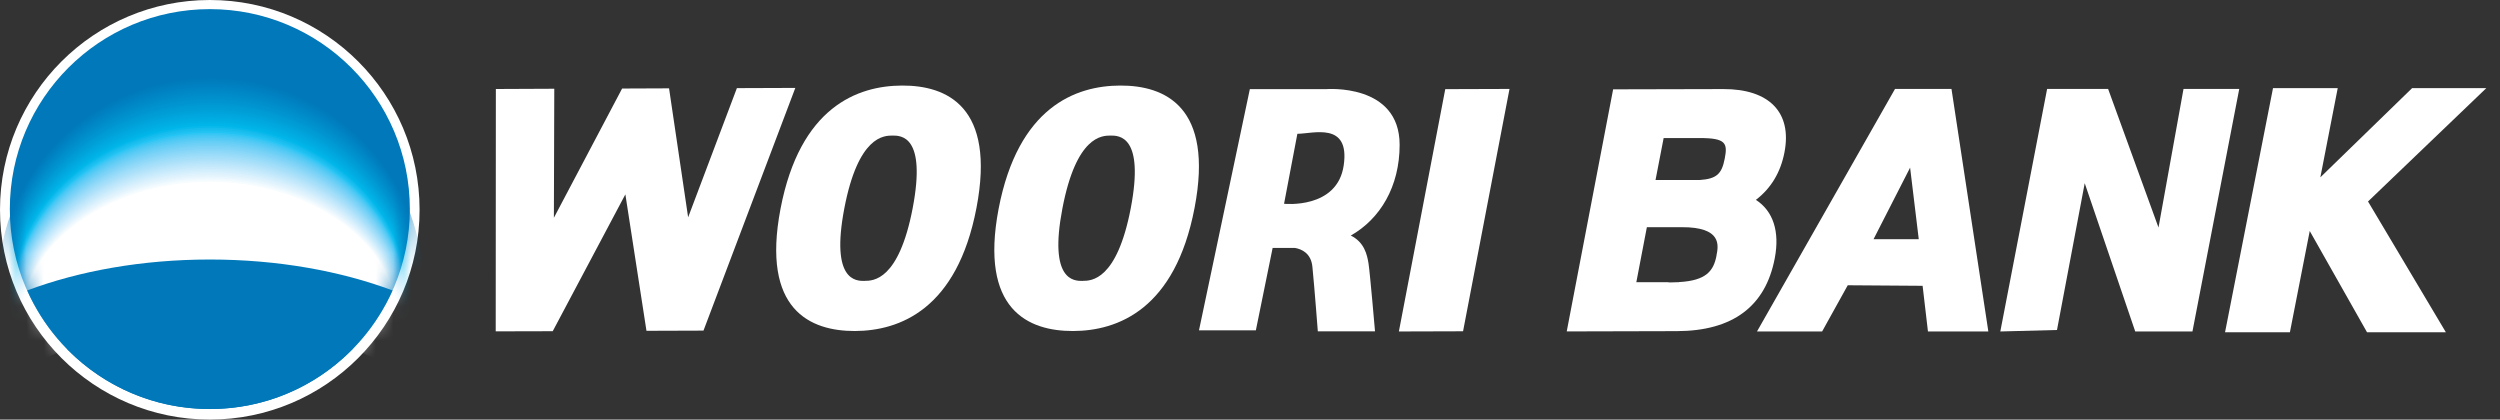 <svg width="143" height="24" viewBox="0 0 143 24" fill="none" xmlns="http://www.w3.org/2000/svg">
<rect x="0" y="0" width="143" height="24" fill="#333333" stroke="none"/>
<path d="M42.15 5.041L39.361 12.431L38.27 5.053L35.585 5.064L31.682 12.458L31.705 5.076L28.363 5.091L28.355 18.953L31.616 18.945L35.771 11.118L36.978 18.922L40.239 18.911L45.492 5.029L42.15 5.041Z" fill="white"/>
<path d="M51.599 4.894C49.042 4.901 45.761 6.132 44.647 11.935C43.537 17.734 46.353 18.941 48.906 18.934C51.459 18.922 54.744 17.695 55.854 11.892C56.964 6.09 54.152 4.882 51.595 4.894M49.452 16.069C48.972 16.073 47.502 16.077 48.295 11.919C49.092 7.766 50.566 7.758 51.045 7.754C51.533 7.754 52.999 7.75 52.206 11.904C51.409 16.058 49.939 16.065 49.452 16.065" fill="white"/>
<path d="M64.074 4.894C61.517 4.901 58.24 6.132 57.122 11.935C56.016 17.734 58.832 18.941 61.381 18.934C63.938 18.926 67.219 17.695 68.329 11.892C69.443 6.094 66.627 4.882 64.07 4.894M61.927 16.069C61.447 16.073 59.973 16.077 60.77 11.919C61.567 7.766 63.037 7.758 63.52 7.754C64.004 7.754 65.474 7.75 64.681 11.904C63.884 16.058 62.41 16.065 61.927 16.065" fill="white"/>
<path d="M77.263 13.475C78.945 12.523 80.059 10.673 80.059 8.284C80.059 4.746 75.854 5.099 75.854 5.099H71.491L68.582 18.895H71.835L72.795 14.18H74.063C74.454 14.246 74.992 14.482 75.069 15.256C75.193 16.499 75.379 18.953 75.379 18.953H78.651C78.651 18.953 78.361 15.585 78.28 15.074C78.199 14.567 78.04 13.859 77.27 13.475M74.21 7.653C75.1 7.653 77.228 6.941 76.86 9.461C76.493 11.981 73.448 11.656 73.448 11.656L74.21 7.65V7.653Z" fill="white"/>
<path d="M80.016 18.96L83.687 18.949L86.344 5.087L82.669 5.099L80.016 18.96Z" fill="white"/>
<path d="M142.217 5.041H137.973L132.724 10.143L133.718 5.041H130.016L127.273 19.004H130.983L132.117 13.213L135.393 19.004H139.903L135.451 11.525L142.217 5.041Z" fill="white"/>
<path d="M102.073 8.703C102.51 6.434 101.199 5.083 98.565 5.095L92.271 5.11L89.617 18.957L95.915 18.941C99.106 18.933 100.99 17.528 101.516 14.776C101.81 13.243 101.427 12.074 100.437 11.432C101.303 10.77 101.853 9.856 102.073 8.706M98.186 14.614C98.019 15.5 97.594 16.05 96.039 16.135V16.142H95.957C95.837 16.146 95.718 16.154 95.586 16.154H95.435V16.142H93.598L94.201 12.995H96.189C98.503 12.984 98.298 14.044 98.182 14.614M98.653 9.078C98.487 9.945 98.193 10.232 97.218 10.297H94.696L95.16 7.897H97.195C98.743 7.89 98.824 8.199 98.653 9.082" fill="white"/>
<path d="M124.897 5.087L123.466 13.015L120.584 5.087H117.095L114.418 18.96L117.66 18.875L119.246 10.479L122.135 18.96H125.408L128.085 5.087H124.897Z" fill="white"/>
<path d="M108.395 5.087L100.5 18.96H104.225L105.691 16.317L109.973 16.348L110.279 18.96H113.733L111.625 5.087H108.391H108.395ZM107.169 13.677L109.258 9.589L109.753 13.681H107.169V13.677Z" fill="white"/>
<path d="M24 12C24 18.626 18.624 24 12.004 24C5.384 24 0 18.624 0 12C0 5.376 5.374 0 12.004 0C18.634 0 24 5.376 24 12Z" fill="white"/>
<path d="M12.005 23.395C18.321 23.395 23.443 18.274 23.443 11.961C23.443 5.647 18.321 0.522 12.005 0.522C5.689 0.522 0.562 5.643 0.562 11.961C0.562 18.279 5.685 23.395 12.005 23.395Z" fill="#0078BA"/>
<mask id="mask0_334_43071" style="mask-type:alpha" maskUnits="userSpaceOnUse" x="0" y="0" width="24" height="24">
<path d="M12.005 23.395C18.321 23.395 23.443 18.274 23.443 11.961C23.443 5.647 18.321 0.522 12.005 0.522C5.689 0.522 0.562 5.643 0.562 11.961C0.562 18.279 5.685 23.395 12.005 23.395Z" fill="#0078BA"/>
</mask>
<g mask="url(#mask0_334_43071)">
<path d="M12.048 17.481C17.073 17.481 21.381 18.878 23.229 20.87C23.846 19.446 24.184 17.879 24.184 16.239C24.184 9.676 18.748 4.363 12.046 4.363C5.344 4.363 -0.094 9.68 -0.094 16.241C-0.094 17.885 0.248 19.446 0.868 20.87C2.705 18.876 7.02 17.481 12.046 17.481H12.048Z" fill="#0078BA"/>
<path d="M12.047 17.492C17.06 17.492 21.356 18.878 23.2 20.855C23.816 19.444 24.153 17.888 24.153 16.263C24.153 9.753 18.731 4.465 12.047 4.465C5.364 4.465 -0.062 9.755 -0.062 16.265C-0.062 17.896 0.277 19.444 0.897 20.855C2.731 18.878 7.033 17.492 12.047 17.492V17.492Z" fill="#007ABB"/>
<path d="M12.049 17.505C17.047 17.505 21.334 18.879 23.173 20.84C23.787 19.441 24.125 17.897 24.125 16.284C24.125 9.826 18.716 4.565 12.051 4.565C5.385 4.565 -0.027 9.83 -0.027 16.288C-0.027 17.905 0.313 19.441 0.93 20.84C2.76 18.879 7.05 17.505 12.053 17.505H12.049Z" fill="#007CBD"/>
<path d="M12.044 17.519C17.03 17.519 21.305 18.882 23.138 20.826C23.752 19.438 24.088 17.907 24.088 16.307C24.088 9.903 18.694 4.667 12.044 4.667C5.394 4.667 -0.004 9.905 -0.004 16.309C-0.004 17.913 0.336 19.436 0.952 20.826C2.777 18.88 7.058 17.519 12.044 17.519Z" fill="#007EBE"/>
<path d="M12.041 17.531C17.014 17.531 21.28 18.883 23.108 20.812C23.719 19.435 24.055 17.917 24.055 16.33C24.055 9.978 18.675 4.77 12.043 4.77C5.412 4.77 0.027 9.982 0.027 16.334C0.027 17.925 0.365 19.437 0.979 20.812C2.798 18.883 7.069 17.531 12.043 17.531H12.041Z" fill="#0080C0"/>
<path d="M12.043 17.543C17.003 17.543 21.258 18.883 23.079 20.796C23.689 19.43 24.023 17.927 24.023 16.351C24.023 10.051 18.657 4.869 12.041 4.869C5.425 4.869 0.055 10.053 0.055 16.353C0.055 17.931 0.393 19.43 1.004 20.796C2.82 18.883 7.078 17.543 12.041 17.543H12.043Z" fill="#0082C2"/>
<path d="M12.04 17.556C16.986 17.556 21.231 18.886 23.048 20.781C23.656 19.428 23.99 17.936 23.99 16.375C23.99 10.129 18.638 4.971 12.04 4.971C5.442 4.971 0.086 10.129 0.086 16.377C0.086 17.942 0.422 19.428 1.034 20.781C2.845 18.884 7.092 17.556 12.04 17.556V17.556Z" fill="#0084C3"/>
<path d="M12.037 17.569C16.972 17.569 21.204 18.887 23.018 20.768C23.625 19.427 23.957 17.947 23.957 16.398C23.957 10.204 18.619 5.073 12.037 5.073C5.455 5.073 0.113 10.206 0.113 16.399C0.113 17.951 0.449 19.424 1.059 20.766C2.864 18.885 7.101 17.567 12.037 17.567V17.569Z" fill="#0086C5"/>
<path d="M12.04 17.581C16.961 17.581 21.183 18.886 22.991 20.752C23.597 19.42 23.928 17.955 23.928 16.419C23.928 10.277 18.604 5.173 12.04 5.173C5.477 5.173 0.148 10.279 0.148 16.421C0.148 17.959 0.482 19.42 1.09 20.752C2.892 18.886 7.116 17.581 12.04 17.581Z" fill="#0088C6"/>
<path d="M12.038 17.595C16.946 17.595 21.157 18.891 22.96 20.738C23.564 19.419 23.896 17.965 23.896 16.444C23.896 10.356 18.586 5.277 12.038 5.277C5.49 5.277 0.176 10.358 0.176 16.446C0.176 17.971 0.51 19.421 1.115 20.738C2.913 18.889 7.127 17.595 12.036 17.595H12.038Z" fill="#008AC8"/>
<path d="M12.033 17.607C16.927 17.607 21.128 18.89 22.925 20.724C23.527 19.416 23.859 17.975 23.859 16.465C23.859 10.429 18.563 5.377 12.033 5.377C5.503 5.377 0.203 10.431 0.203 16.467C0.203 17.979 0.535 19.416 1.141 20.724C2.932 18.89 7.137 17.607 12.033 17.607V17.607Z" fill="#008CCA"/>
<path d="M12.03 17.619C16.913 17.619 21.102 18.89 22.895 20.707C23.497 19.412 23.827 17.982 23.827 16.487C23.827 10.503 18.544 5.477 12.03 5.477C5.517 5.477 0.23 10.505 0.23 16.489C0.23 17.986 0.562 19.412 1.166 20.707C2.954 18.89 7.146 17.619 12.03 17.619V17.619Z" fill="#008FCB"/>
<path d="M12.034 17.633C16.902 17.633 21.081 18.895 22.87 20.694C23.47 19.41 23.798 17.993 23.798 16.511C23.798 10.581 18.529 5.581 12.034 5.581C5.538 5.581 0.266 10.583 0.266 16.513C0.266 17.999 0.598 19.41 1.199 20.696C2.983 18.895 7.163 17.635 12.036 17.635L12.034 17.633Z" fill="#0091CD"/>
<path d="M12.029 17.645C16.886 17.645 21.052 18.894 22.836 20.68C23.433 19.406 23.761 18.003 23.761 16.533C23.761 10.655 18.507 5.681 12.027 5.681C5.547 5.681 0.289 10.657 0.289 16.535C0.289 18.007 0.619 19.406 1.219 20.68C2.996 18.894 7.167 17.645 12.025 17.645H12.029Z" fill="#0093CF"/>
<path d="M12.03 17.657C16.873 17.657 21.029 18.895 22.809 20.664C23.404 19.403 23.732 18.011 23.732 16.556C23.732 10.732 18.492 5.783 12.03 5.783C5.568 5.783 0.324 10.734 0.324 16.558C0.324 18.015 0.654 19.403 1.252 20.664C3.025 18.895 7.184 17.657 12.03 17.657Z" fill="#0095D0"/>
<path d="M12.026 17.671C16.856 17.671 21.001 18.898 22.776 20.65C23.372 19.4 23.698 18.021 23.698 16.579C23.698 10.807 18.471 5.885 12.028 5.885C5.584 5.885 0.352 10.809 0.352 16.581C0.352 18.027 0.679 19.402 1.277 20.652C3.047 18.898 7.195 17.673 12.028 17.673L12.026 17.671Z" fill="#0097D2"/>
<path d="M12.027 17.683C16.843 17.683 20.978 18.898 22.747 20.636C23.341 19.398 23.667 18.03 23.667 16.601C23.667 10.881 18.455 5.984 12.027 5.984C5.599 5.984 0.383 10.883 0.383 16.601C0.383 18.032 0.711 19.396 1.306 20.634C3.072 18.896 7.209 17.68 12.027 17.68V17.683Z" fill="#009AD4"/>
<path d="M12.024 17.695C16.829 17.695 20.951 18.899 22.717 20.62C23.308 19.392 23.634 18.039 23.634 16.623C23.634 10.957 18.436 6.087 12.026 6.087C5.616 6.087 0.414 10.959 0.414 16.625C0.414 18.045 0.74 19.395 1.334 20.622C3.093 18.901 7.22 17.697 12.026 17.697L12.024 17.695Z" fill="#009CD6"/>
<path d="M12.02 17.709C16.812 17.709 20.923 18.902 22.682 20.606C23.272 19.39 23.598 18.049 23.598 16.645C23.598 11.031 18.413 6.187 12.02 6.187C5.626 6.187 0.438 11.031 0.438 16.645C0.438 18.051 0.763 19.388 1.355 20.604C3.111 18.898 7.225 17.707 12.02 17.707V17.709Z" fill="#009ED7"/>
<path d="M12.023 17.721C16.801 17.721 20.902 18.903 22.657 20.592C23.247 19.389 23.569 18.059 23.569 16.67C23.569 11.107 18.399 6.291 12.023 6.291C5.647 6.291 0.473 11.109 0.473 16.672C0.473 18.063 0.797 19.389 1.388 20.592C3.14 18.903 7.242 17.721 12.025 17.721H12.023Z" fill="#00A1D9"/>
<path d="M12.02 17.733C16.787 17.733 20.875 18.902 22.627 20.576C23.214 19.384 23.536 18.069 23.536 16.691C23.536 11.183 18.38 6.391 12.02 6.391C5.66 6.391 0.5 11.183 0.5 16.693C0.5 18.073 0.824 19.386 1.414 20.578C3.159 18.904 7.252 17.735 12.02 17.735V17.733Z" fill="#00A3DB"/>
<path d="M12.019 17.747C16.772 17.747 20.851 18.906 22.596 20.561C23.182 19.38 23.504 18.078 23.504 16.713C23.504 11.257 18.361 6.49 12.019 6.49C5.678 6.49 0.531 11.257 0.531 16.713C0.531 18.078 0.853 19.38 1.441 20.559C3.182 18.902 7.263 17.744 12.019 17.744V17.747Z" fill="#00A6DD"/>
<path d="M12.017 17.759C16.757 17.759 20.826 18.907 22.565 20.546C23.149 19.377 23.471 18.087 23.471 16.735C23.471 11.331 18.343 6.593 12.017 6.593C5.691 6.593 0.559 11.333 0.559 16.737C0.559 18.089 0.88 19.378 1.466 20.548C3.204 18.907 7.274 17.761 12.017 17.761V17.759Z" fill="#00A8DF"/>
<path d="M12.016 17.771C16.742 17.771 20.801 18.906 22.535 20.532C23.118 19.374 23.438 18.096 23.438 16.759C23.438 11.409 18.324 6.694 12.016 6.694C5.708 6.694 0.59 11.409 0.59 16.759C0.59 18.099 0.912 19.374 1.496 20.532C3.227 18.906 7.288 17.771 12.016 17.771V17.771Z" fill="#00ABE1"/>
<path d="M12.013 17.785C16.728 17.785 20.774 18.911 22.504 20.518C23.086 19.373 23.406 18.107 23.406 16.782C23.406 11.483 18.305 6.797 12.013 6.797C5.721 6.797 0.617 11.485 0.617 16.784C0.617 18.109 0.937 19.373 1.521 20.518C3.248 18.909 7.297 17.785 12.013 17.785Z" fill="#00ADE3"/>
<path d="M12.013 17.797C16.713 17.797 20.75 18.91 22.475 20.502C23.055 19.368 23.373 18.115 23.373 16.803C23.373 11.557 18.287 6.896 12.013 6.896C5.739 6.896 0.648 11.559 0.648 16.803C0.648 18.115 0.968 19.366 1.548 20.502C3.272 18.909 7.308 17.797 12.013 17.797V17.797Z" fill="#00B0E5"/>
<path d="M12.012 17.808C16.7 17.808 20.725 18.91 22.445 20.488C23.024 19.364 23.34 18.124 23.34 16.827C23.34 11.634 18.268 6.998 12.01 6.998C5.752 6.998 0.676 11.634 0.676 16.827C0.676 18.126 0.994 19.366 1.573 20.488C3.291 18.91 7.318 17.808 12.008 17.808H12.012Z" fill="#00B3E7"/>
<path d="M12.009 17.823C16.684 17.823 20.698 18.915 22.414 20.474C22.992 19.363 23.308 18.135 23.308 16.849C23.308 11.709 18.249 7.101 12.009 7.101C5.769 7.101 0.707 11.711 0.707 16.849C0.707 18.135 1.025 19.363 1.603 20.474C3.316 18.913 7.331 17.823 12.009 17.823Z" fill="#00B5E9"/>
<path d="M12.007 17.835C16.669 17.835 20.672 18.914 22.381 20.458C22.957 19.358 23.273 18.142 23.273 16.871C23.273 11.785 18.229 7.2 12.007 7.2C5.785 7.2 0.734 11.785 0.734 16.871C0.734 18.142 1.05 19.358 1.628 20.458C3.338 18.912 7.342 17.835 12.007 17.835V17.835Z" fill="#08B9EB"/>
<path d="M12.006 17.847C16.654 17.847 20.647 18.915 22.352 20.444C22.926 19.357 23.242 18.153 23.242 16.894C23.242 11.859 18.212 7.301 12.006 7.301C5.8 7.301 0.766 11.859 0.766 16.894C0.766 18.153 1.082 19.355 1.657 20.442C3.361 18.913 7.355 17.845 12.008 17.845L12.006 17.847Z" fill="#15BCED"/>
<path d="M12.005 17.861C16.642 17.861 20.622 18.919 22.324 20.43C22.898 19.352 23.211 18.163 23.211 16.917C23.211 11.935 18.195 7.404 12.007 7.404C5.819 7.404 0.797 11.935 0.797 16.917C0.797 18.163 1.111 19.352 1.685 20.43C3.384 18.916 7.367 17.861 12.005 17.861V17.861Z" fill="#1DBFF0"/>
<path d="M12.006 17.872C16.629 17.872 20.599 18.918 22.295 20.414C22.867 19.348 23.181 18.17 23.181 16.939C23.181 12.01 18.178 7.504 12.006 7.504C5.834 7.504 0.828 12.008 0.828 16.939C0.828 18.172 1.142 19.348 1.714 20.414C3.409 18.916 7.38 17.872 12.006 17.872Z" fill="#22C4F4"/>
<path d="M12.004 17.903C16.621 17.903 20.585 18.943 22.279 20.428C22.849 19.371 23.162 18.201 23.162 16.976C23.162 12.079 18.166 7.599 12.004 7.599C5.842 7.599 0.84 12.077 0.84 16.976C0.84 18.201 1.154 19.371 1.724 20.428C3.417 18.941 7.382 17.903 12.002 17.903H12.004Z" fill="#33C6F4"/>
<path d="M12.006 17.931C16.616 17.931 20.575 18.963 22.266 20.44C22.836 19.389 23.148 18.227 23.148 17.009C23.148 12.145 18.16 7.69 12.004 7.69C5.848 7.69 0.855 12.143 0.855 17.009C0.855 18.227 1.169 19.389 1.739 20.44C3.431 18.963 7.391 17.931 12.004 17.931H12.006Z" fill="#40C7F4"/>
<path d="M12.003 17.961C16.608 17.961 20.562 18.986 22.25 20.454C22.818 19.408 23.132 18.255 23.132 17.047C23.132 12.215 18.149 7.786 12.003 7.786C5.857 7.786 0.871 12.213 0.871 17.047C0.871 18.257 1.183 19.41 1.753 20.454C3.442 18.986 7.397 17.961 12.003 17.961Z" fill="#4BC9F5"/>
<path d="M12.005 17.989C16.604 17.989 20.552 19.006 22.238 20.466C22.805 19.428 23.117 18.28 23.117 17.081C23.117 12.28 18.141 7.878 12.005 7.878C5.869 7.878 0.887 12.278 0.887 17.081C0.887 18.282 1.199 19.428 1.766 20.466C3.454 19.008 7.403 17.991 12.005 17.989V17.989Z" fill="#55CAF5"/>
<path d="M12.005 18.018C16.597 18.018 20.54 19.03 22.225 20.478C22.791 19.446 23.103 18.308 23.103 17.115C23.103 12.346 18.135 7.97 12.005 7.97C5.875 7.97 0.902 12.346 0.902 17.115C0.902 18.308 1.214 19.446 1.782 20.478C3.465 19.03 7.41 18.018 12.007 18.018H12.005Z" fill="#5DCCF5"/>
<path d="M12.004 18.047C16.591 18.047 20.527 19.053 22.211 20.49C22.777 19.467 23.089 18.335 23.089 17.149C23.089 12.413 18.126 8.062 12.006 8.062C5.886 8.062 0.918 12.413 0.918 17.149C0.918 18.335 1.23 19.465 1.796 20.49C3.477 19.053 7.418 18.047 12.006 18.047H12.004Z" fill="#65CEF6"/>
<path d="M12.002 18.077C16.582 18.077 20.513 19.075 22.195 20.504C22.758 19.486 23.07 18.363 23.07 17.187C23.07 12.483 18.114 8.158 12.002 8.158C5.89 8.158 0.93 12.483 0.93 17.187C0.93 18.365 1.242 19.486 1.805 20.504C3.485 19.075 7.42 18.077 12.002 18.077Z" fill="#6DCFF6"/>
<path d="M12.004 18.105C16.576 18.105 20.503 19.096 22.182 20.516C22.744 19.506 23.056 18.389 23.056 17.221C23.056 12.549 18.108 8.25 12.004 8.25C5.9 8.25 0.945 12.549 0.945 17.221C0.945 18.391 1.257 19.506 1.819 20.516C3.496 19.096 7.425 18.105 12.002 18.105H12.004Z" fill="#74D1F6"/>
<path d="M12.005 18.134C16.572 18.134 20.494 19.12 22.17 20.53C22.732 19.526 23.044 18.418 23.044 17.257C23.044 12.616 18.101 8.344 12.007 8.344C5.913 8.344 0.965 12.616 0.965 17.257C0.965 18.418 1.275 19.526 1.839 20.53C3.514 19.12 7.437 18.137 12.007 18.134H12.005Z" fill="#7BD3F7"/>
<path d="M12.005 18.164C16.565 18.164 20.482 19.142 22.155 20.541C22.715 19.546 23.027 18.444 23.027 17.293C23.027 12.684 18.093 8.438 12.005 8.438C5.917 8.438 0.977 12.684 0.977 17.293C0.977 18.446 1.286 19.546 1.848 20.541C3.522 19.142 7.44 18.164 12.005 18.164V18.164Z" fill="#81D4F7"/>
<path d="M12.005 18.193C16.559 18.193 20.47 19.165 22.141 20.554C22.701 19.565 23.011 18.471 23.011 17.327C23.011 12.751 18.082 8.53 12.005 8.53C5.927 8.53 0.992 12.751 0.992 17.327C0.992 18.473 1.302 19.565 1.862 20.554C3.533 19.165 7.446 18.193 12.005 18.193Z" fill="#88D6F8"/>
<path d="M12.004 18.223C16.553 18.223 20.457 19.189 22.127 20.568C22.685 19.584 22.997 18.499 22.997 17.363C22.997 12.819 18.074 8.624 12.004 8.624C5.934 8.624 1.008 12.819 1.008 17.363C1.008 18.503 1.318 19.584 1.878 20.568C3.547 19.189 7.454 18.223 12.006 18.223H12.004Z" fill="#8ED8F8"/>
<path d="M12.006 18.251C16.548 18.251 20.447 19.208 22.114 20.58C22.672 19.604 22.982 18.526 22.982 17.397C22.982 12.884 18.068 8.718 12.006 8.718C5.944 8.718 1.023 12.886 1.023 17.397C1.023 18.529 1.333 19.602 1.891 20.58C3.559 19.21 7.459 18.253 12.006 18.251Z" fill="#95DAF8"/>
<path d="M12.005 18.28C16.542 18.28 20.435 19.232 22.1 20.593C22.656 19.624 22.966 18.554 22.966 17.435C22.966 12.954 18.057 8.813 12.005 8.813C5.953 8.813 1.039 12.956 1.039 17.435C1.039 18.558 1.347 19.626 1.905 20.593C3.57 19.232 7.467 18.282 12.005 18.28V18.28Z" fill="#9BDCF9"/>
<path d="M12.003 18.309C16.534 18.309 20.422 19.255 22.084 20.604C22.64 19.643 22.95 18.579 22.95 17.467C22.95 13.019 18.047 8.904 12.003 8.904C5.959 8.904 1.051 13.021 1.051 17.467C1.051 18.583 1.359 19.643 1.916 20.604C3.58 19.253 7.471 18.309 12.003 18.309V18.309Z" fill="#A1DEF9"/>
<path d="M12.003 18.339C16.525 18.339 20.41 19.277 22.069 20.618C22.623 19.663 22.933 18.609 22.933 17.503C22.933 13.087 18.039 8.998 12.003 8.998C5.967 8.998 1.066 13.089 1.066 17.503C1.066 18.611 1.374 19.663 1.93 20.618C3.59 19.277 7.476 18.339 12.003 18.339Z" fill="#A7DFF9"/>
<path d="M12.004 18.367C16.521 18.367 20.4 19.298 22.057 20.63C22.611 19.682 22.919 18.635 22.919 17.539C22.919 13.156 18.03 9.092 12.004 9.092C5.978 9.092 1.082 13.156 1.082 17.539C1.082 18.639 1.39 19.682 1.944 20.63C3.601 19.298 7.482 18.369 12.004 18.367Z" fill="#ADE1FA"/>
<path d="M12.004 18.396C16.515 18.396 20.387 19.322 22.043 20.644C22.595 19.702 22.904 18.662 22.904 17.575C22.904 13.224 18.022 9.186 12.004 9.186C5.986 9.186 1.098 13.224 1.098 17.575C1.098 18.666 1.406 19.702 1.957 20.644C3.613 19.322 7.49 18.398 12.004 18.396Z" fill="#B3E3FA"/>
<path d="M12.006 18.424C16.51 18.424 20.377 19.342 22.03 20.654C22.582 19.718 22.89 18.686 22.89 17.607C22.89 13.288 18.016 9.275 12.006 9.275C5.996 9.275 1.113 13.288 1.113 17.607C1.113 18.69 1.421 19.718 1.973 20.654C3.626 19.342 7.497 18.424 12.006 18.424Z" fill="#B9E5FB"/>
<path d="M12.003 18.455C16.502 18.455 20.365 19.367 22.014 20.668C22.564 19.741 22.872 18.717 22.872 17.643C22.872 13.357 18.003 9.37 12.001 9.37C5.999 9.37 1.125 13.357 1.125 17.643C1.125 18.719 1.431 19.739 1.983 20.668C3.634 19.367 7.499 18.455 12.001 18.455H12.003Z" fill="#BFE7FB"/>
<path d="M12.003 18.483C16.495 18.483 20.352 19.389 22 20.68C22.547 19.758 22.857 18.743 22.857 17.679C22.857 13.425 17.995 9.464 12.003 9.464C6.011 9.464 1.141 13.425 1.141 17.679C1.141 18.747 1.447 19.76 1.996 20.68C3.646 19.387 7.505 18.485 12.001 18.483H12.003Z" fill="#C4E9FB"/>
<path d="M12.003 18.513C16.489 18.513 20.34 19.41 21.985 20.694C22.533 19.78 22.841 18.77 22.841 17.715C22.841 13.492 17.987 9.558 12.003 9.558C6.019 9.558 1.156 13.492 1.156 17.715C1.156 18.774 1.462 19.78 2.012 20.694C3.659 19.41 7.514 18.515 12.003 18.513Z" fill="#CAEBFC"/>
<path d="M12.002 18.542C16.483 18.542 20.328 19.434 21.973 20.708C22.519 19.8 22.827 18.798 22.827 17.751C22.827 13.56 17.978 9.651 12.002 9.651C6.026 9.651 1.172 13.56 1.172 17.751C1.172 18.804 1.478 19.8 2.026 20.708C3.671 19.434 7.52 18.544 12.004 18.542H12.002Z" fill="#CFEDFC"/>
<path d="M12.006 18.571C16.478 18.571 20.319 19.455 21.962 20.718C22.508 19.819 22.816 18.825 22.816 17.785C22.816 13.627 17.974 9.744 12.008 9.744C6.042 9.744 1.191 13.627 1.191 17.785C1.191 18.831 1.497 19.819 2.043 20.718C3.687 19.455 7.529 18.571 12.008 18.571H12.006Z" fill="#D5EFFC"/>
<path d="M12.004 18.601C16.47 18.601 20.305 19.479 21.946 20.732C22.49 19.839 22.798 18.853 22.798 17.821C22.798 13.695 17.963 9.838 12.004 9.838C6.044 9.838 1.203 13.695 1.203 17.821C1.203 18.859 1.507 19.839 2.053 20.732C3.694 19.479 7.531 18.603 12.004 18.601V18.601Z" fill="#DBF1FD"/>
<path d="M12.005 18.629C16.466 18.629 20.296 19.5 21.934 20.744C22.478 19.856 22.784 18.879 22.784 17.855C22.784 13.76 17.955 9.93 12.005 9.93C6.055 9.93 1.219 13.76 1.219 17.855C1.219 18.885 1.523 19.856 2.068 20.744C3.708 19.5 7.541 18.631 12.005 18.629Z" fill="#E0F3FD"/>
<path d="M12.007 18.659C16.461 18.659 20.286 19.522 21.921 20.758C22.463 19.878 22.771 18.907 22.771 17.891C22.771 13.828 17.949 10.023 12.009 10.023C6.069 10.023 1.238 13.828 1.238 17.891C1.238 18.913 1.542 19.876 2.086 20.758C3.721 19.524 7.55 18.661 12.009 18.659H12.007Z" fill="#E6F5FD"/>
<path d="M12.006 18.686C16.455 18.686 20.274 19.544 21.907 20.77C22.449 19.896 22.755 18.934 22.755 17.927C22.755 13.896 17.94 10.117 12.006 10.117C6.072 10.117 1.25 13.896 1.25 17.927C1.25 18.94 1.554 19.898 2.096 20.77C3.729 19.546 7.552 18.688 12.004 18.686H12.006Z" fill="#EBF7FE"/>
<path d="M12.006 18.716C16.449 18.716 20.261 19.568 21.893 20.782C22.433 19.916 22.738 18.96 22.738 17.96C22.738 13.962 17.93 10.209 12.006 10.209C6.082 10.209 1.266 13.962 1.266 17.96C1.266 18.966 1.57 19.916 2.111 20.782C3.743 19.566 7.56 18.718 12.006 18.716V18.716Z" fill="#F1FAFE"/>
<path d="M12.004 18.745C16.44 18.745 20.247 19.589 21.877 20.794C22.416 19.934 22.722 18.987 22.722 17.995C22.722 14.028 17.922 10.302 12.004 10.302C6.086 10.302 1.277 14.028 1.277 17.995C1.277 18.993 1.581 19.934 2.121 20.794C3.751 19.589 7.563 18.747 12.004 18.745Z" fill="#F7FCFE"/>
<path d="M12.003 18.775C16.434 18.775 20.235 19.612 21.862 20.808C22.4 19.956 22.706 19.017 22.706 18.033C22.706 14.098 17.911 10.398 12.003 10.398C6.095 10.398 1.293 14.098 1.293 18.033C1.293 19.023 1.595 19.956 2.135 20.808C3.762 19.612 7.569 18.777 12.003 18.775Z" fill="white"/>
</g>
<path d="M12.003 14.844C8.123 14.844 4.524 15.502 1.555 16.613C3.334 20.612 7.341 23.397 12.005 23.397C16.67 23.397 20.668 20.612 22.454 16.613C19.481 15.502 15.882 14.844 12.005 14.844H12.003Z" fill="#0078BA"/>
</svg>
